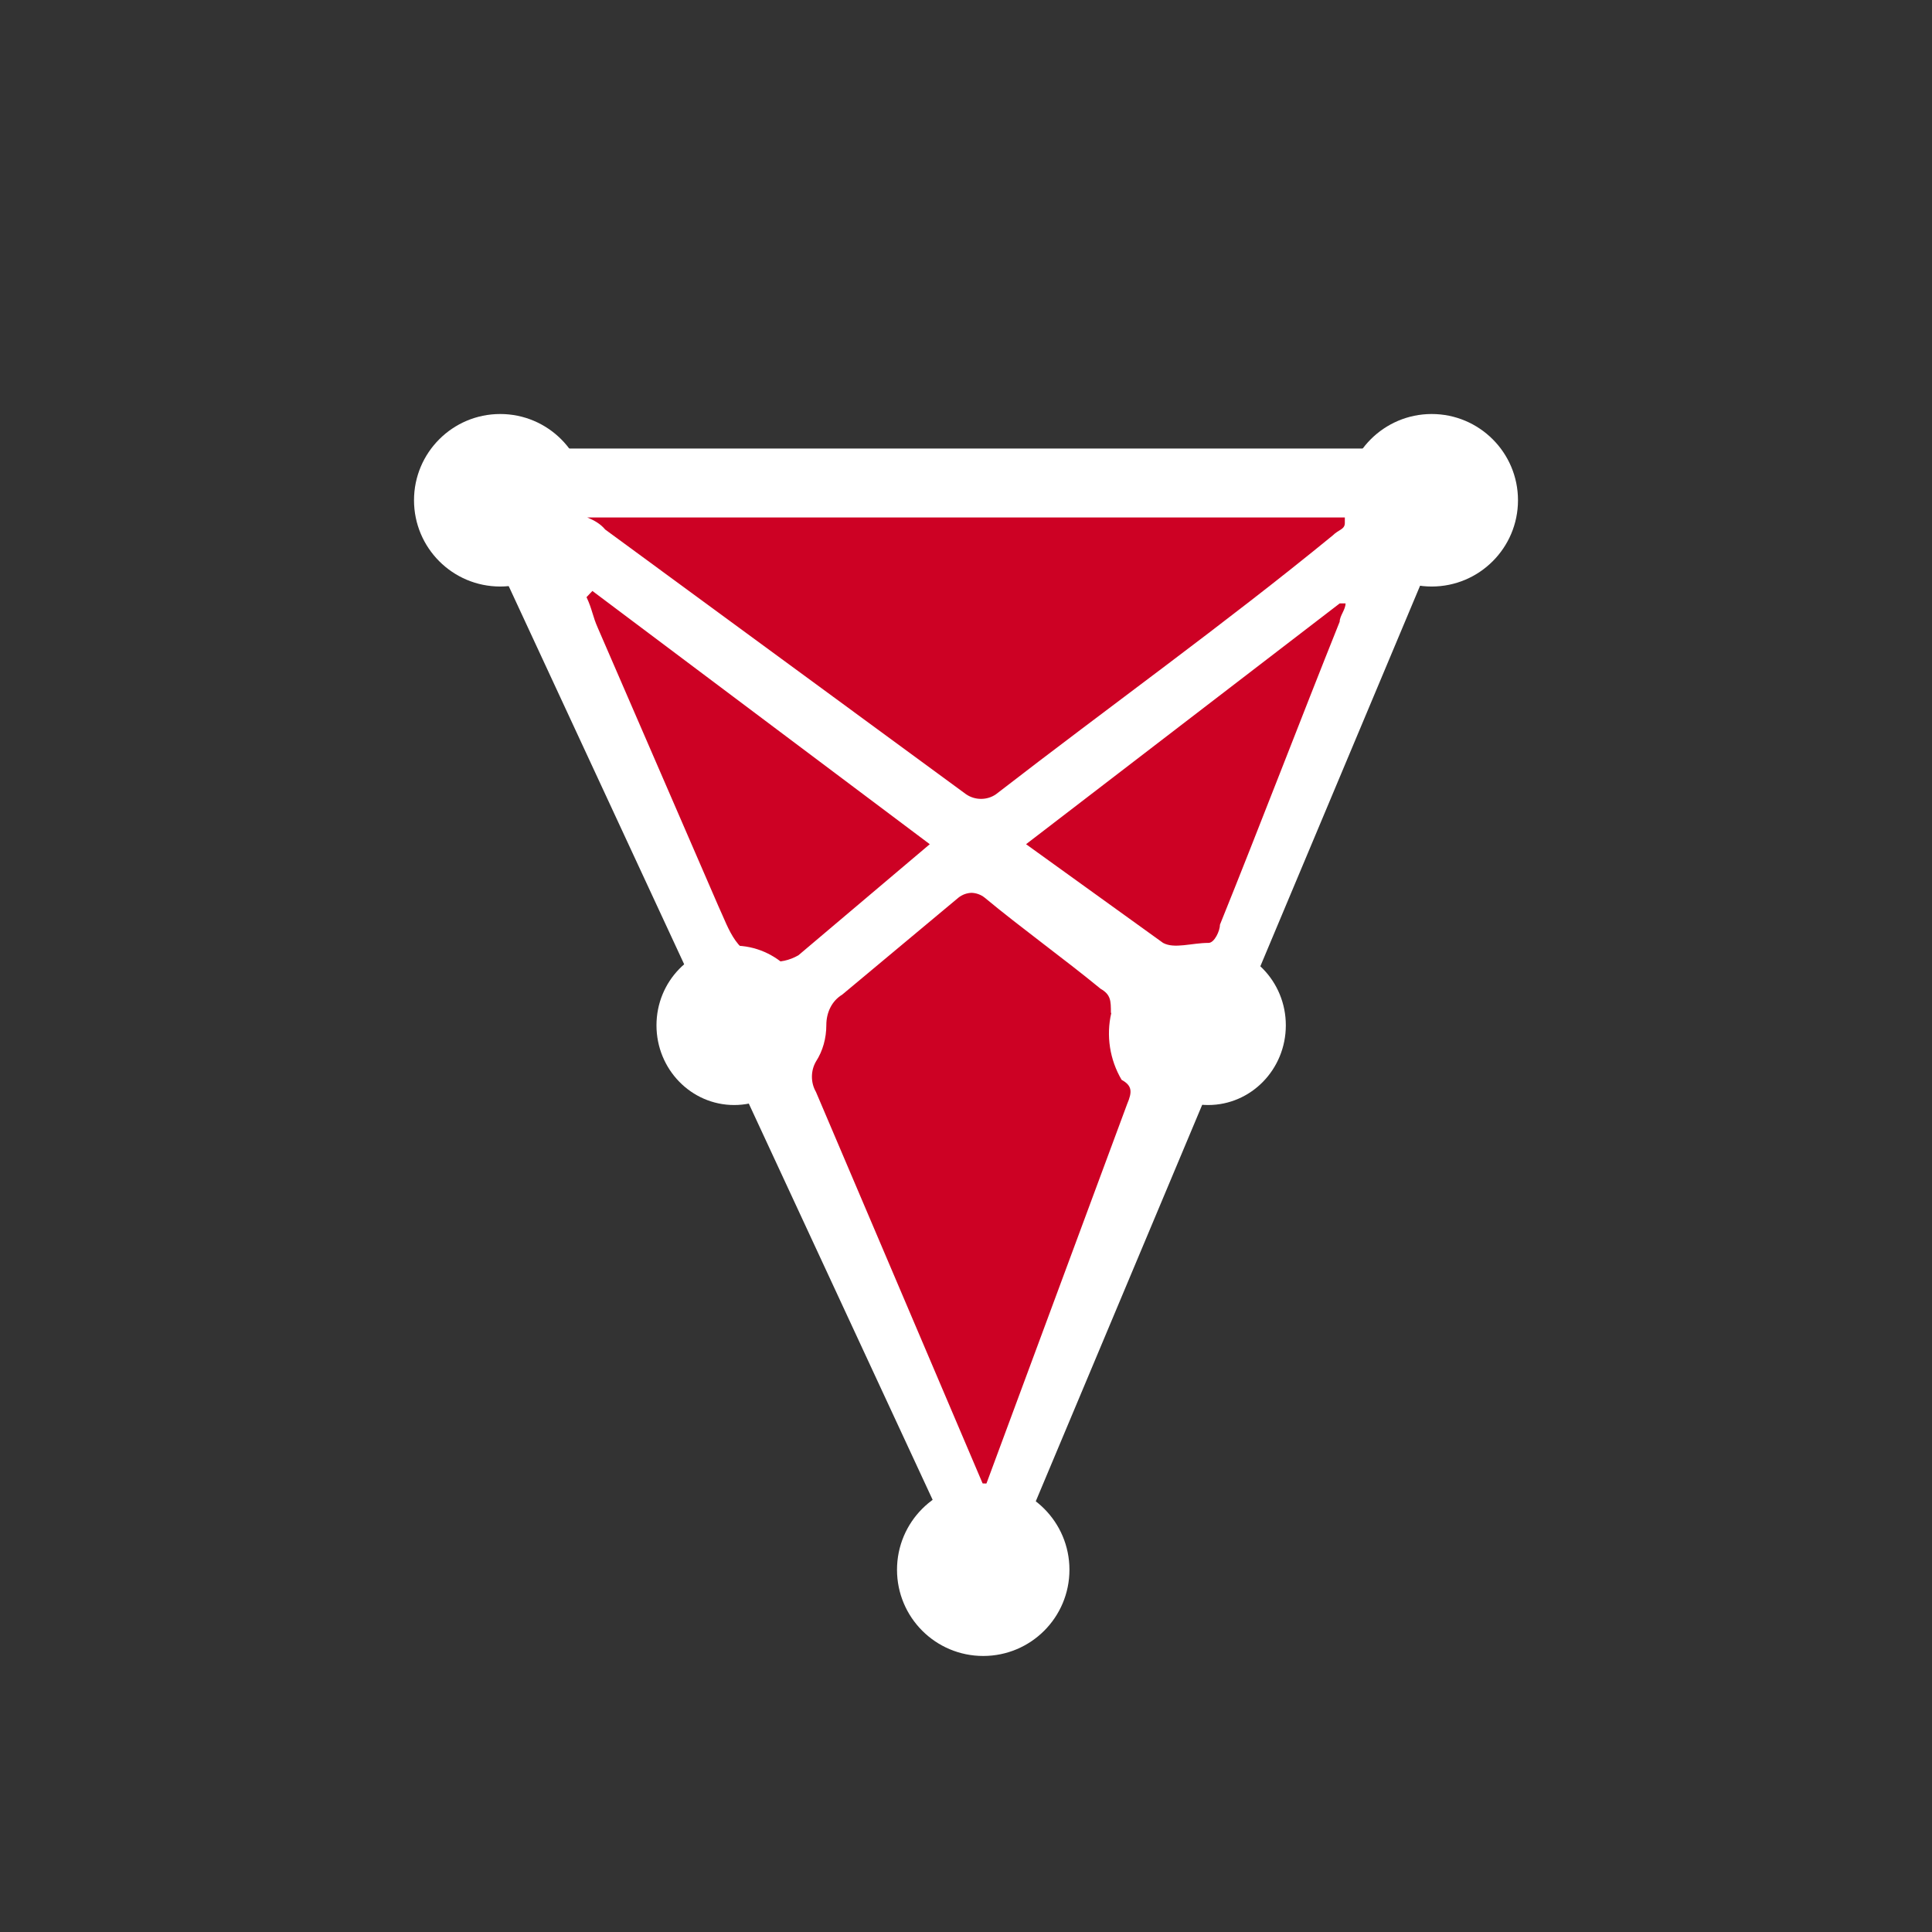 <svg width="24" height="24" viewBox="0 0 24 24" fill="none" xmlns="http://www.w3.org/2000/svg">
<rect x="0" y="0" width="24" height="24" fill="#333333" stroke="none"/>
<path d="M18.356 5.572H6.626L5.777 6.112L11.752 18.99L12.42 19.714L18.356 5.572Z" fill="white"/>
<path d="M13.8 12.583C13.8 12.433 13.8 12.356 13.672 12.283C13.213 11.906 12.686 11.528 12.232 11.151C12.186 11.114 12.128 11.093 12.069 11.091C12.01 11.093 11.952 11.114 11.906 11.151L10.462 12.356C10.399 12.394 10.349 12.449 10.316 12.514C10.282 12.579 10.265 12.656 10.265 12.733C10.265 12.896 10.222 13.054 10.136 13.187C10.103 13.244 10.086 13.309 10.086 13.376C10.086 13.442 10.103 13.507 10.136 13.564L12.232 18.488L14.002 13.714C14.066 13.564 14.066 13.487 13.933 13.414C13.786 13.164 13.739 12.866 13.805 12.583H13.8ZM11.55 10.487L7.359 7.341L7.286 7.418C7.359 7.573 7.359 7.65 7.428 7.804L8.923 11.254C9.065 11.559 9.138 11.867 9.562 11.944C9.686 11.957 9.806 11.931 9.918 11.867L11.55 10.487ZM12 9.866C12.055 9.904 12.12 9.924 12.187 9.924C12.254 9.924 12.319 9.904 12.373 9.866C13.792 8.768 15.21 7.753 16.556 6.651C16.629 6.578 16.706 6.578 16.706 6.497V6.428H7.295C7.38 6.463 7.458 6.506 7.518 6.578L12 9.866ZM12.746 10.487L14.448 11.713C14.589 11.79 14.803 11.713 15.013 11.713C15.086 11.713 15.155 11.563 15.155 11.486C15.652 10.256 16.149 8.953 16.642 7.723C16.642 7.65 16.715 7.573 16.715 7.496H16.642L12.746 10.487Z" fill="#CD0124"/>
<path d="M9.12 13.727C9.652 13.727 10.084 13.284 10.084 12.737C10.084 12.19 9.652 11.747 9.12 11.747C8.587 11.747 8.155 12.19 8.155 12.737C8.155 13.284 8.587 13.727 9.12 13.727Z" fill="white"/>
<path d="M15.008 13.727C15.541 13.727 15.973 13.284 15.973 12.737C15.973 12.19 15.541 11.747 15.008 11.747C14.476 11.747 14.044 12.19 14.044 12.737C14.044 13.284 14.476 13.727 15.008 13.727Z" fill="white"/>
<path d="M6.214 7.286C6.806 7.286 7.285 6.806 7.285 6.214C7.285 5.623 6.806 5.143 6.214 5.143C5.622 5.143 5.143 5.623 5.143 6.214C5.143 6.806 5.622 7.286 6.214 7.286Z" fill="white"/>
<path d="M17.785 7.286C18.377 7.286 18.857 6.806 18.857 6.214C18.857 5.623 18.377 5.143 17.785 5.143C17.194 5.143 16.714 5.623 16.714 6.214C16.714 6.806 17.194 7.286 17.785 7.286Z" fill="white"/>
<path d="M12.214 20.571C12.806 20.571 13.285 20.092 13.285 19.5C13.285 18.908 12.806 18.428 12.214 18.428C11.622 18.428 11.143 18.908 11.143 19.5C11.143 20.092 11.622 20.571 12.214 20.571Z" fill="white"/>
</svg>
